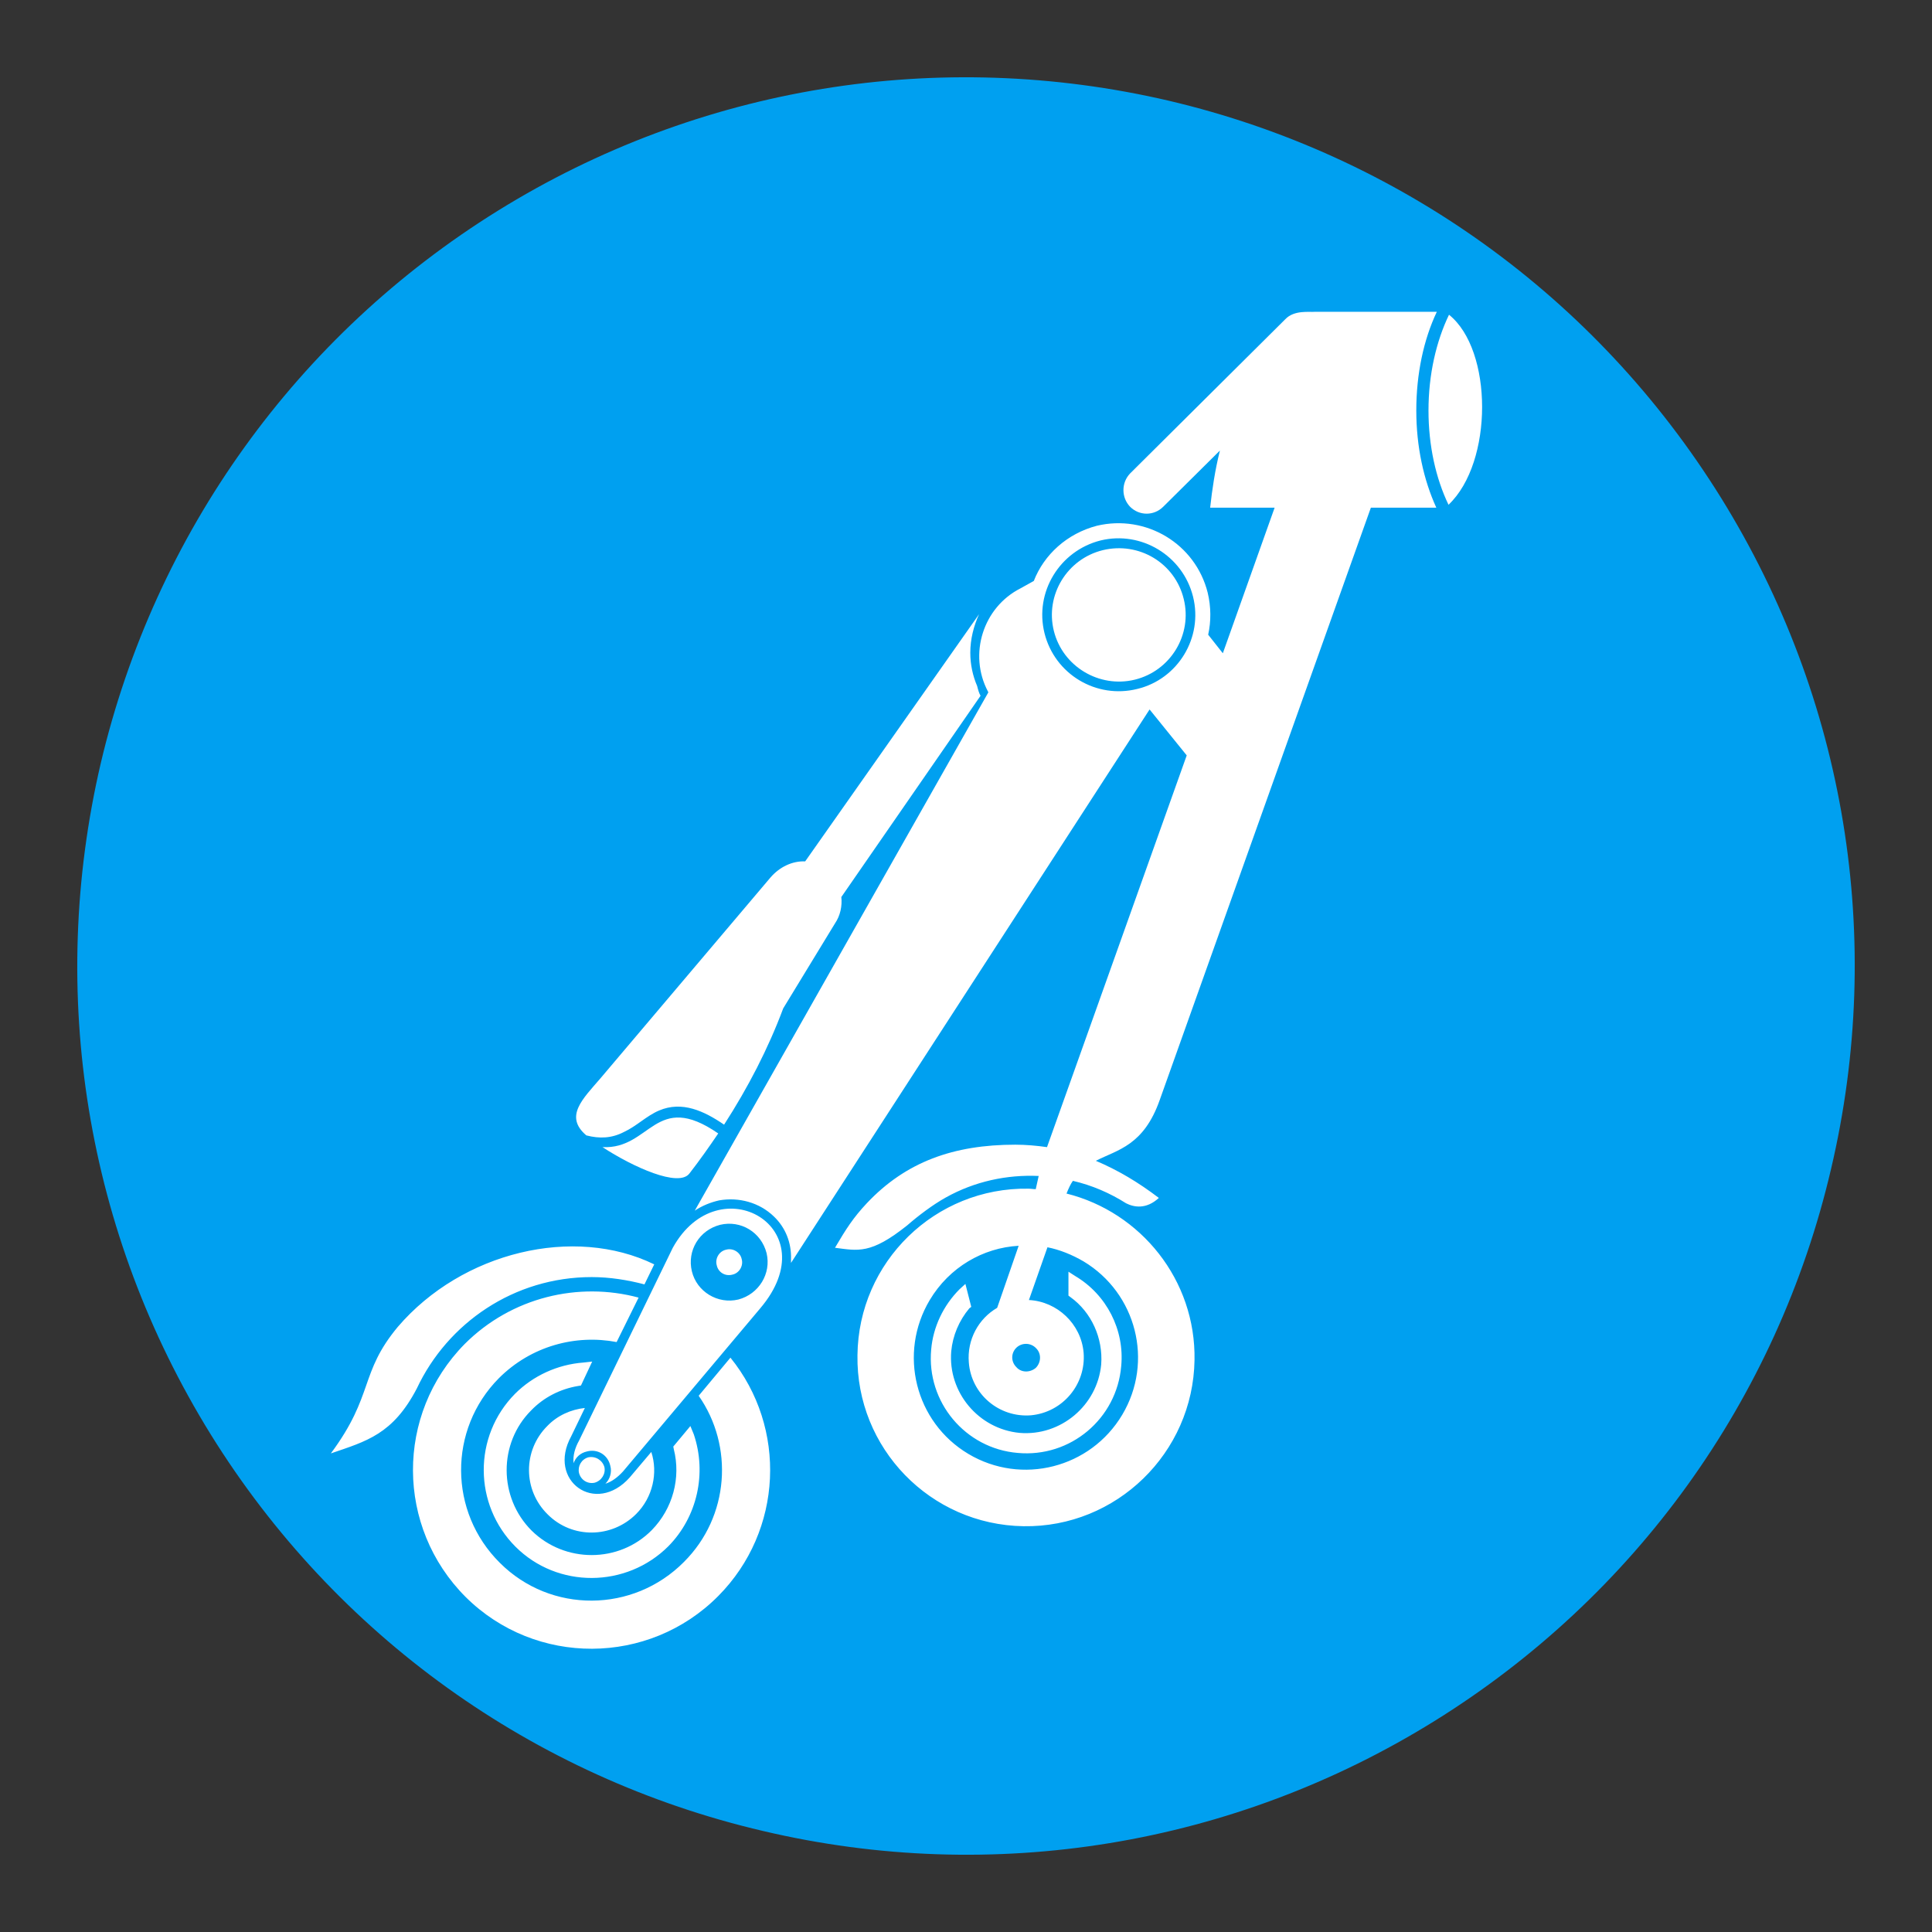 <?xml version="1.0" encoding="utf-8"?>
<!-- Generator: Adobe Illustrator 14.0.0, SVG Export Plug-In . SVG Version: 6.00 Build 43363)  -->
<!DOCTYPE svg PUBLIC "-//W3C//DTD SVG 1.1//EN" "http://www.w3.org/Graphics/SVG/1.1/DTD/svg11.dtd">
<svg version="1.1" id="Layer_1" xmlns="http://www.w3.org/2000/svg" xmlns:xlink="http://www.w3.org/1999/xlink" x="0px" y="0px"
	 width="141.73px" height="141.73px" viewBox="0 0 141.73 141.73" enable-background="new 0 0 141.73 141.73" xml:space="preserve">
<rect x="0" y="0" width="141.73" height="141.73" fill="#333333" stroke="none"/>
<g>
	<defs>
		<rect id="SVGID_1_" y="0" width="141.73" height="141.73"/>
	</defs>
	<clipPath id="SVGID_2_">
		<use xlink:href="#SVGID_1_"  overflow="visible"/>
	</clipPath>
	<path clip-path="url(#SVGID_2_)" fill-rule="evenodd" clip-rule="evenodd" fill="#00A0F0" d="M85.765,7.394
		c16.878,3.978,31.355,14.406,40.494,29.134c9.138,14.728,12.04,32.359,8.063,49.238c-3.941,16.878-14.37,31.354-29.099,40.493
		c-14.729,9.138-32.359,12.041-49.237,8.063c-16.878-3.941-31.392-14.37-40.53-29.098C6.317,90.459,3.452,72.864,7.393,55.985
		c3.978-16.878,14.406-31.391,29.134-40.529C51.255,6.318,68.887,3.452,85.765,7.394"/>
	<path clip-path="url(#SVGID_2_)" fill-rule="evenodd" clip-rule="evenodd" fill="#FFFFFF" d="M44.196,84.152
		c2.258,1.469,5.59,2.975,6.379,1.935c0.752-0.967,1.433-1.935,2.114-2.938C48.066,79.959,47.744,84.331,44.196,84.152
		 M71.824,45.056L59.068,63.189c-0.932-0.036-1.864,0.394-2.545,1.182L44.053,79.1c-1.29,1.506-2.688,2.796-1.039,4.192
		c0.967,0.251,1.863,0.215,2.759-0.251c0.932-0.43,1.648-1.182,2.58-1.576c1.684-0.717,3.297,0.035,4.766,1.039
		c1.756-2.724,3.225-5.555,4.336-8.528l3.799-6.235c0.394-0.574,0.537-1.29,0.465-1.935L71.933,51.04
		c-0.108-0.179-0.18-0.43-0.251-0.716c-0.323-0.753-0.502-1.577-0.502-2.437C71.18,46.884,71.431,45.917,71.824,45.056"/>
	<path clip-path="url(#SVGID_2_)" fill-rule="evenodd" clip-rule="evenodd" fill="#FFFFFF" d="M88.631,46.561l1.075,1.362
		l3.799-10.679h-4.729c0.143-1.326,0.357-2.759,0.716-4.193l-4.157,4.121c-0.681,0.681-1.756,0.681-2.436,0
		c-0.646-0.68-0.646-1.755,0-2.436l11.395-11.324c0.646-0.681,1.756-0.502,2.15-0.538h8.959c-0.968,2.043-1.505,4.551-1.505,7.239
		c0,2.652,0.537,5.089,1.469,7.131h-4.802L85.083,80.676c-1.182,3.369-3.081,3.656-4.693,4.48c1.612,0.681,3.117,1.576,4.622,2.723
		c-0.932,0.86-1.827,0.682-2.4,0.395c-1.184-0.752-2.509-1.325-3.906-1.648c-0.179,0.251-0.323,0.573-0.466,0.932
		c5.447,1.361,9.496,6.344,9.389,12.22c-0.107,6.809-5.733,12.292-12.543,12.184c-6.844-0.106-12.291-5.732-12.183-12.542
		c0.071-6.844,5.697-12.327,12.542-12.22c0.179,0,0.357,0.036,0.537,0.036c0.071-0.322,0.144-0.646,0.215-0.968
		c-2.329-0.107-4.694,0.395-6.808,1.576c-0.968,0.538-2.007,1.326-2.831,2.043c-2.688,2.15-3.62,1.863-5.304,1.648
		c0.824-1.397,1.326-2.187,2.329-3.261c2.867-3.046,6.379-4.301,10.895-4.301c0.789,0,1.576,0.072,2.33,0.18l2.186-6.127
		l8.063-22.612l-2.724-3.369L58.028,92.646v-0.286c0.036-1.184-0.394-2.294-1.254-3.118c-1.075-1.039-2.58-1.434-4.014-1.184
		c-0.645,0.145-1.254,0.396-1.792,0.754L72.505,50.79l-0.035-0.072c-1.434-2.723-0.358-6.164,2.4-7.561l0.968-0.538
		c0.753-1.935,2.438-3.476,4.623-4.049c3.619-0.86,7.238,1.326,8.134,4.909C88.847,44.519,88.847,45.594,88.631,46.561
		 M106.298,23.089c3.226,2.58,3.262,10.822-0.036,13.94c-0.932-1.935-1.469-4.336-1.469-6.916
		C104.793,27.461,105.366,25.024,106.298,23.089 M76.841,91.499l-1.36,3.87c2.078,0.106,3.834,1.756,4.013,3.87
		c0.179,2.329-1.541,4.372-3.87,4.587c-2.329,0.179-4.372-1.541-4.551-3.87c-0.143-1.685,0.717-3.226,2.078-4.014l1.577-4.552
		c-2.616,0.144-5.088,1.577-6.522,3.979c-2.329,3.906-1.075,8.959,2.831,11.288c3.906,2.329,8.959,1.039,11.288-2.867
		s1.039-8.923-2.831-11.252C78.633,92.036,77.737,91.678,76.841,91.499 M70.821,94.187l0.43,1.684l-0.143,0.108
		c-0.753,0.896-1.219,2.007-1.326,3.152c-0.251,3.011,2.007,5.698,5.017,5.985c3.011,0.251,5.698-2.007,5.984-5.018
		c0.144-1.935-0.716-3.834-2.257-4.944l-0.145-0.108V93.29l0.502,0.323c2.293,1.361,3.619,3.941,3.369,6.594
		c-0.322,3.87-3.727,6.737-7.598,6.378c-3.834-0.322-6.701-3.727-6.342-7.597c0.143-1.648,0.896-3.226,2.078-4.408L70.821,94.187z
		 M74.584,98.845c0.395-0.358,1.039-0.358,1.434,0.071c0.394,0.396,0.358,1.04-0.036,1.434c-0.431,0.358-1.075,0.358-1.434-0.071
		C74.154,99.884,74.154,99.239,74.584,98.845 M80.747,39.645c2.976-0.717,6.021,1.111,6.773,4.121
		c0.753,3.01-1.111,6.056-4.085,6.773c-3.011,0.752-6.057-1.075-6.81-4.085C75.874,43.444,77.737,40.398,80.747,39.645
		 M80.892,40.362c2.651-0.645,5.303,0.931,5.947,3.583c0.646,2.616-0.967,5.268-3.583,5.913c-2.615,0.645-5.304-0.967-5.948-3.583
		C76.662,43.659,78.275,41.007,80.892,40.362 M43.156,106.908c0.538-0.108,1.04,0.215,1.183,0.716
		c0.107,0.502-0.215,1.004-0.717,1.147c-0.502,0.107-1.003-0.18-1.147-0.718C42.368,107.553,42.655,107.051,43.156,106.908
		 M53.262,91.678c0.502-0.144,1.039,0.18,1.147,0.682c0.143,0.501-0.18,1.039-0.681,1.146c-0.538,0.145-1.04-0.179-1.147-0.681
		C52.438,92.323,52.76,91.785,53.262,91.678 M42.081,107.338c-0.071-0.538,0.108-1.146,0.394-1.648l6.881-14.155
		c3.368-6.092,11.431-1.469,6.414,4.444l-10.069,11.969c-0.395,0.43-0.825,0.752-1.29,0.896c0.322-0.322,0.501-0.823,0.358-1.326
		c-0.179-0.787-0.932-1.254-1.72-1.038C42.583,106.585,42.225,106.908,42.081,107.338 M52.832,89.85
		c1.505-0.357,3.01,0.538,3.404,2.079c0.359,1.505-0.573,3.011-2.078,3.404c-1.505,0.358-3.046-0.573-3.405-2.079
		C50.395,91.749,51.291,90.244,52.832,89.85 M24.271,106.621c3.19-4.3,2.079-5.877,4.91-9.281c4.73-5.519,12.936-7.454,18.813-4.587
		l-0.717,1.469c-1.218-0.321-2.544-0.536-3.87-0.536c-5.698,0-10.571,3.367-12.829,8.17
		C28.822,105.223,26.887,105.725,24.271,106.621 M40.146,104.614c0.753-0.788,1.756-1.218,2.759-1.326l-1.003,2.079
		c-1.792,3.261,1.792,5.841,4.3,3.01l1.577-1.863c0.502,1.54,0.108,3.332-1.111,4.552c-1.792,1.791-4.694,1.826-6.486,0.034
		C38.354,109.309,38.354,106.406,40.146,104.614 M34.09,98.594c3.44-3.439,8.35-4.587,12.757-3.403l-1.612,3.261
		c-3.01-0.574-6.271,0.286-8.637,2.651c-3.726,3.763-3.691,9.818,0.072,13.546c3.727,3.727,9.783,3.69,13.51-0.072
		c3.333-3.332,3.655-8.493,1.075-12.185l2.329-2.795c4.157,5.125,3.871,12.687-0.896,17.488c-5.088,5.124-13.402,5.16-18.526,0.072
		C29.037,112.032,29.001,103.754,34.09,98.594 M43.443,99.884l-0.824,1.756l-0.215,0.036c-1.29,0.215-2.509,0.824-3.44,1.792
		c-2.401,2.4-2.401,6.378,0.035,8.815c2.437,2.4,6.415,2.4,8.816-0.036c1.541-1.577,2.15-3.834,1.612-5.949l-0.035-0.179
		l1.254-1.505l0.251,0.608c0.967,2.867,0.251,6.058-1.864,8.207c-3.082,3.082-8.134,3.117-11.216,0.036
		c-3.082-3.082-3.118-8.099-0.036-11.217c1.326-1.326,3.118-2.15,5.017-2.293L43.443,99.884z"/>
</g>
</svg>

